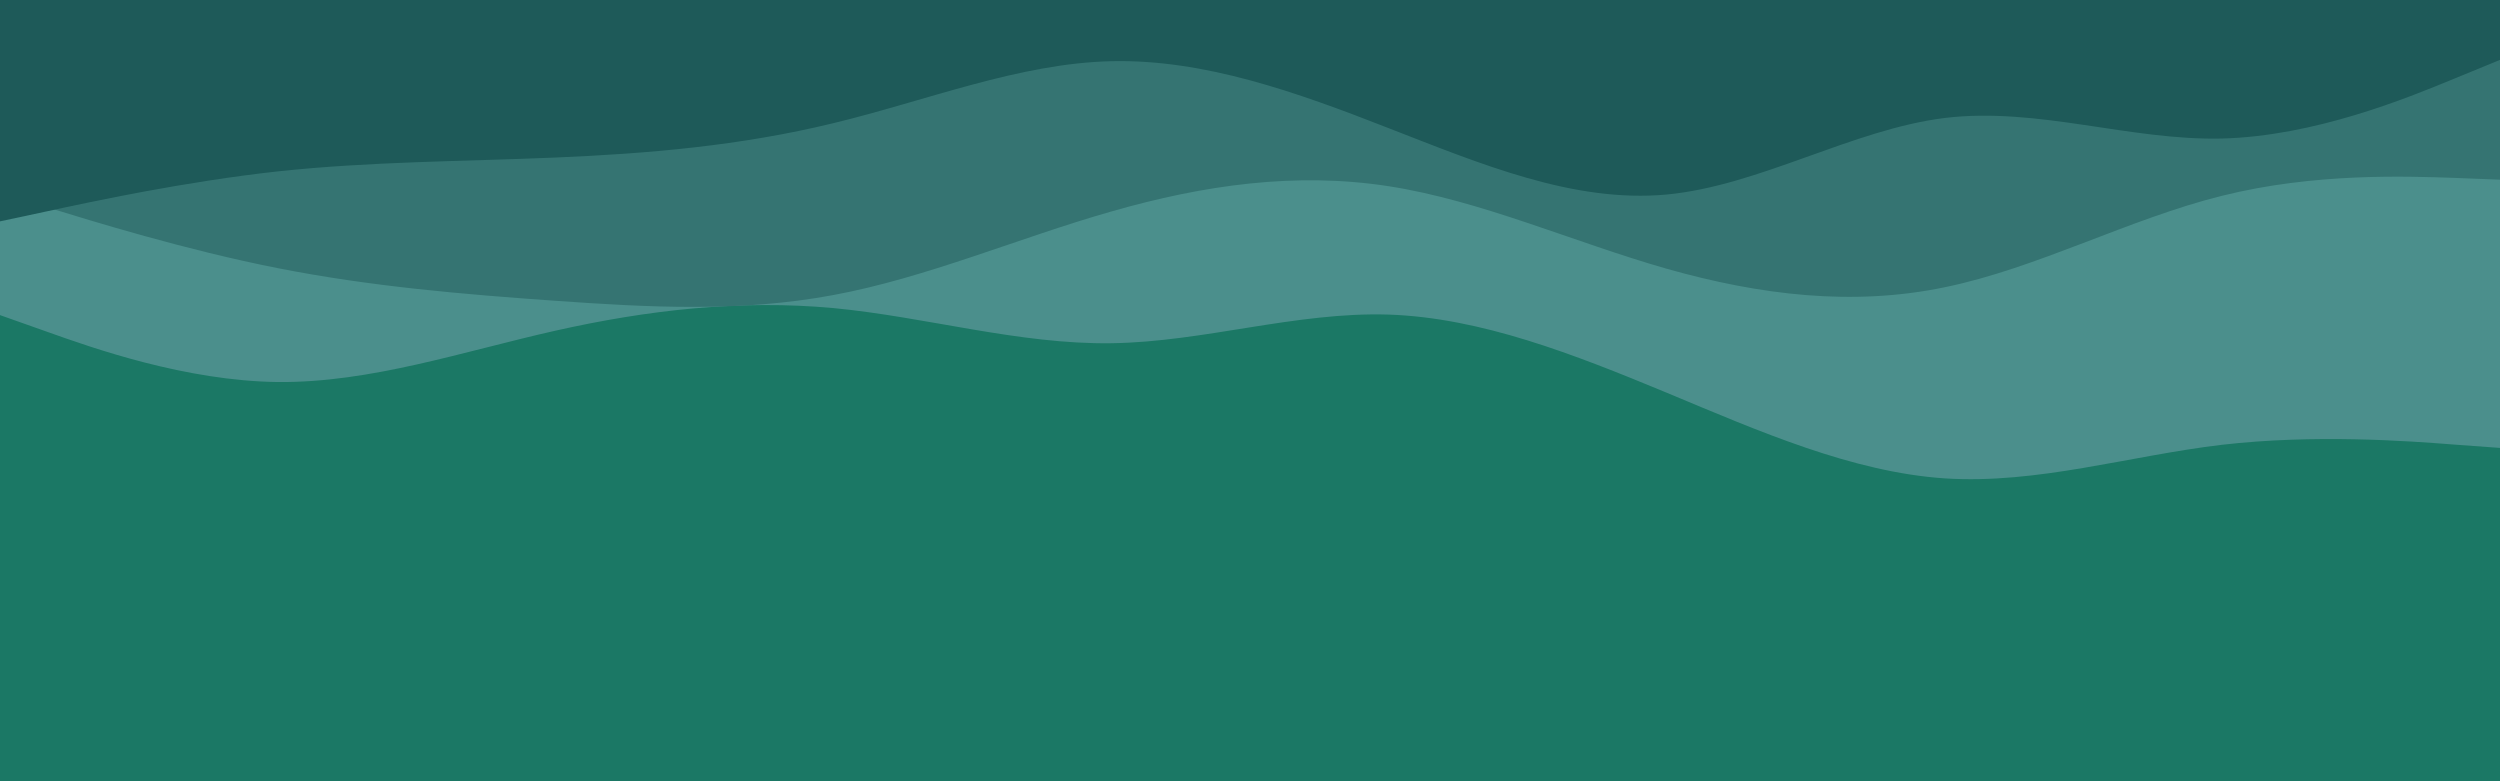 <svg id="visual" viewBox="0 0 960 300" width="960" height="300" xmlns="http://www.w3.org/2000/svg" xmlns:xlink="http://www.w3.org/1999/xlink" version="1.1"><rect x="0" y="0" width="960" height="300" fill="#1b7865"></rect><path d="M0 121L17.8 127.3C35.7 133.7 71.3 146.3 106.8 146.7C142.3 147 177.7 135 213.2 127C248.7 119 284.3 115 320 118.3C355.7 121.7 391.3 132.3 426.8 131.8C462.3 131.3 497.7 119.7 533.2 120.8C568.7 122 604.3 136 640 150.8C675.7 165.7 711.3 181.3 746.8 183.7C782.3 186 817.7 175 853.2 170.8C888.7 166.7 924.3 169.3 942.2 170.7L960 172L960 0L942.2 0C924.3 0 888.7 0 853.2 0C817.7 0 782.3 0 746.8 0C711.3 0 675.7 0 640 0C604.3 0 568.7 0 533.2 0C497.7 0 462.3 0 426.8 0C391.3 0 355.7 0 320 0C284.3 0 248.7 0 213.2 0C177.7 0 142.3 0 106.8 0C71.3 0 35.7 0 17.8 0L0 0Z" fill="#4b8f8c"></path><path d="M0 74L17.8 79.5C35.7 85 71.3 96 106.8 103C142.3 110 177.7 113 213.2 115.5C248.7 118 284.3 120 320 113.3C355.7 106.7 391.3 91.3 426.8 81.2C462.3 71 497.7 66 533.2 71.5C568.7 77 604.3 93 640 103.2C675.7 113.3 711.3 117.7 746.8 110.3C782.3 103 817.7 84 853.2 75.2C888.7 66.3 924.3 67.7 942.2 68.3L960 69L960 0L942.2 0C924.3 0 888.7 0 853.2 0C817.7 0 782.3 0 746.8 0C711.3 0 675.7 0 640 0C604.3 0 568.7 0 533.2 0C497.7 0 462.3 0 426.8 0C391.3 0 355.7 0 320 0C284.3 0 248.7 0 213.2 0C177.7 0 142.3 0 106.8 0C71.3 0 35.7 0 17.8 0L0 0Z" fill="#357472"></path><path d="M0 85L17.8 81.2C35.7 77.3 71.3 69.7 106.8 65.8C142.3 62 177.7 62 213.2 60.5C248.7 59 284.3 56 320 47.3C355.7 38.7 391.3 24.3 426.8 23.5C462.3 22.7 497.7 35.3 533.2 49.2C568.7 63 604.3 78 640 74.7C675.7 71.3 711.3 49.7 746.8 45.3C782.3 41 817.7 54 853.2 53.2C888.7 52.3 924.3 37.7 942.2 30.3L960 23L960 0L942.2 0C924.3 0 888.7 0 853.2 0C817.7 0 782.3 0 746.8 0C711.3 0 675.7 0 640 0C604.3 0 568.7 0 533.2 0C497.7 0 462.3 0 426.8 0C391.3 0 355.7 0 320 0C284.3 0 248.7 0 213.2 0C177.7 0 142.3 0 106.8 0C71.3 0 35.7 0 17.8 0L0 0Z" fill="#1e5a59"></path></svg>